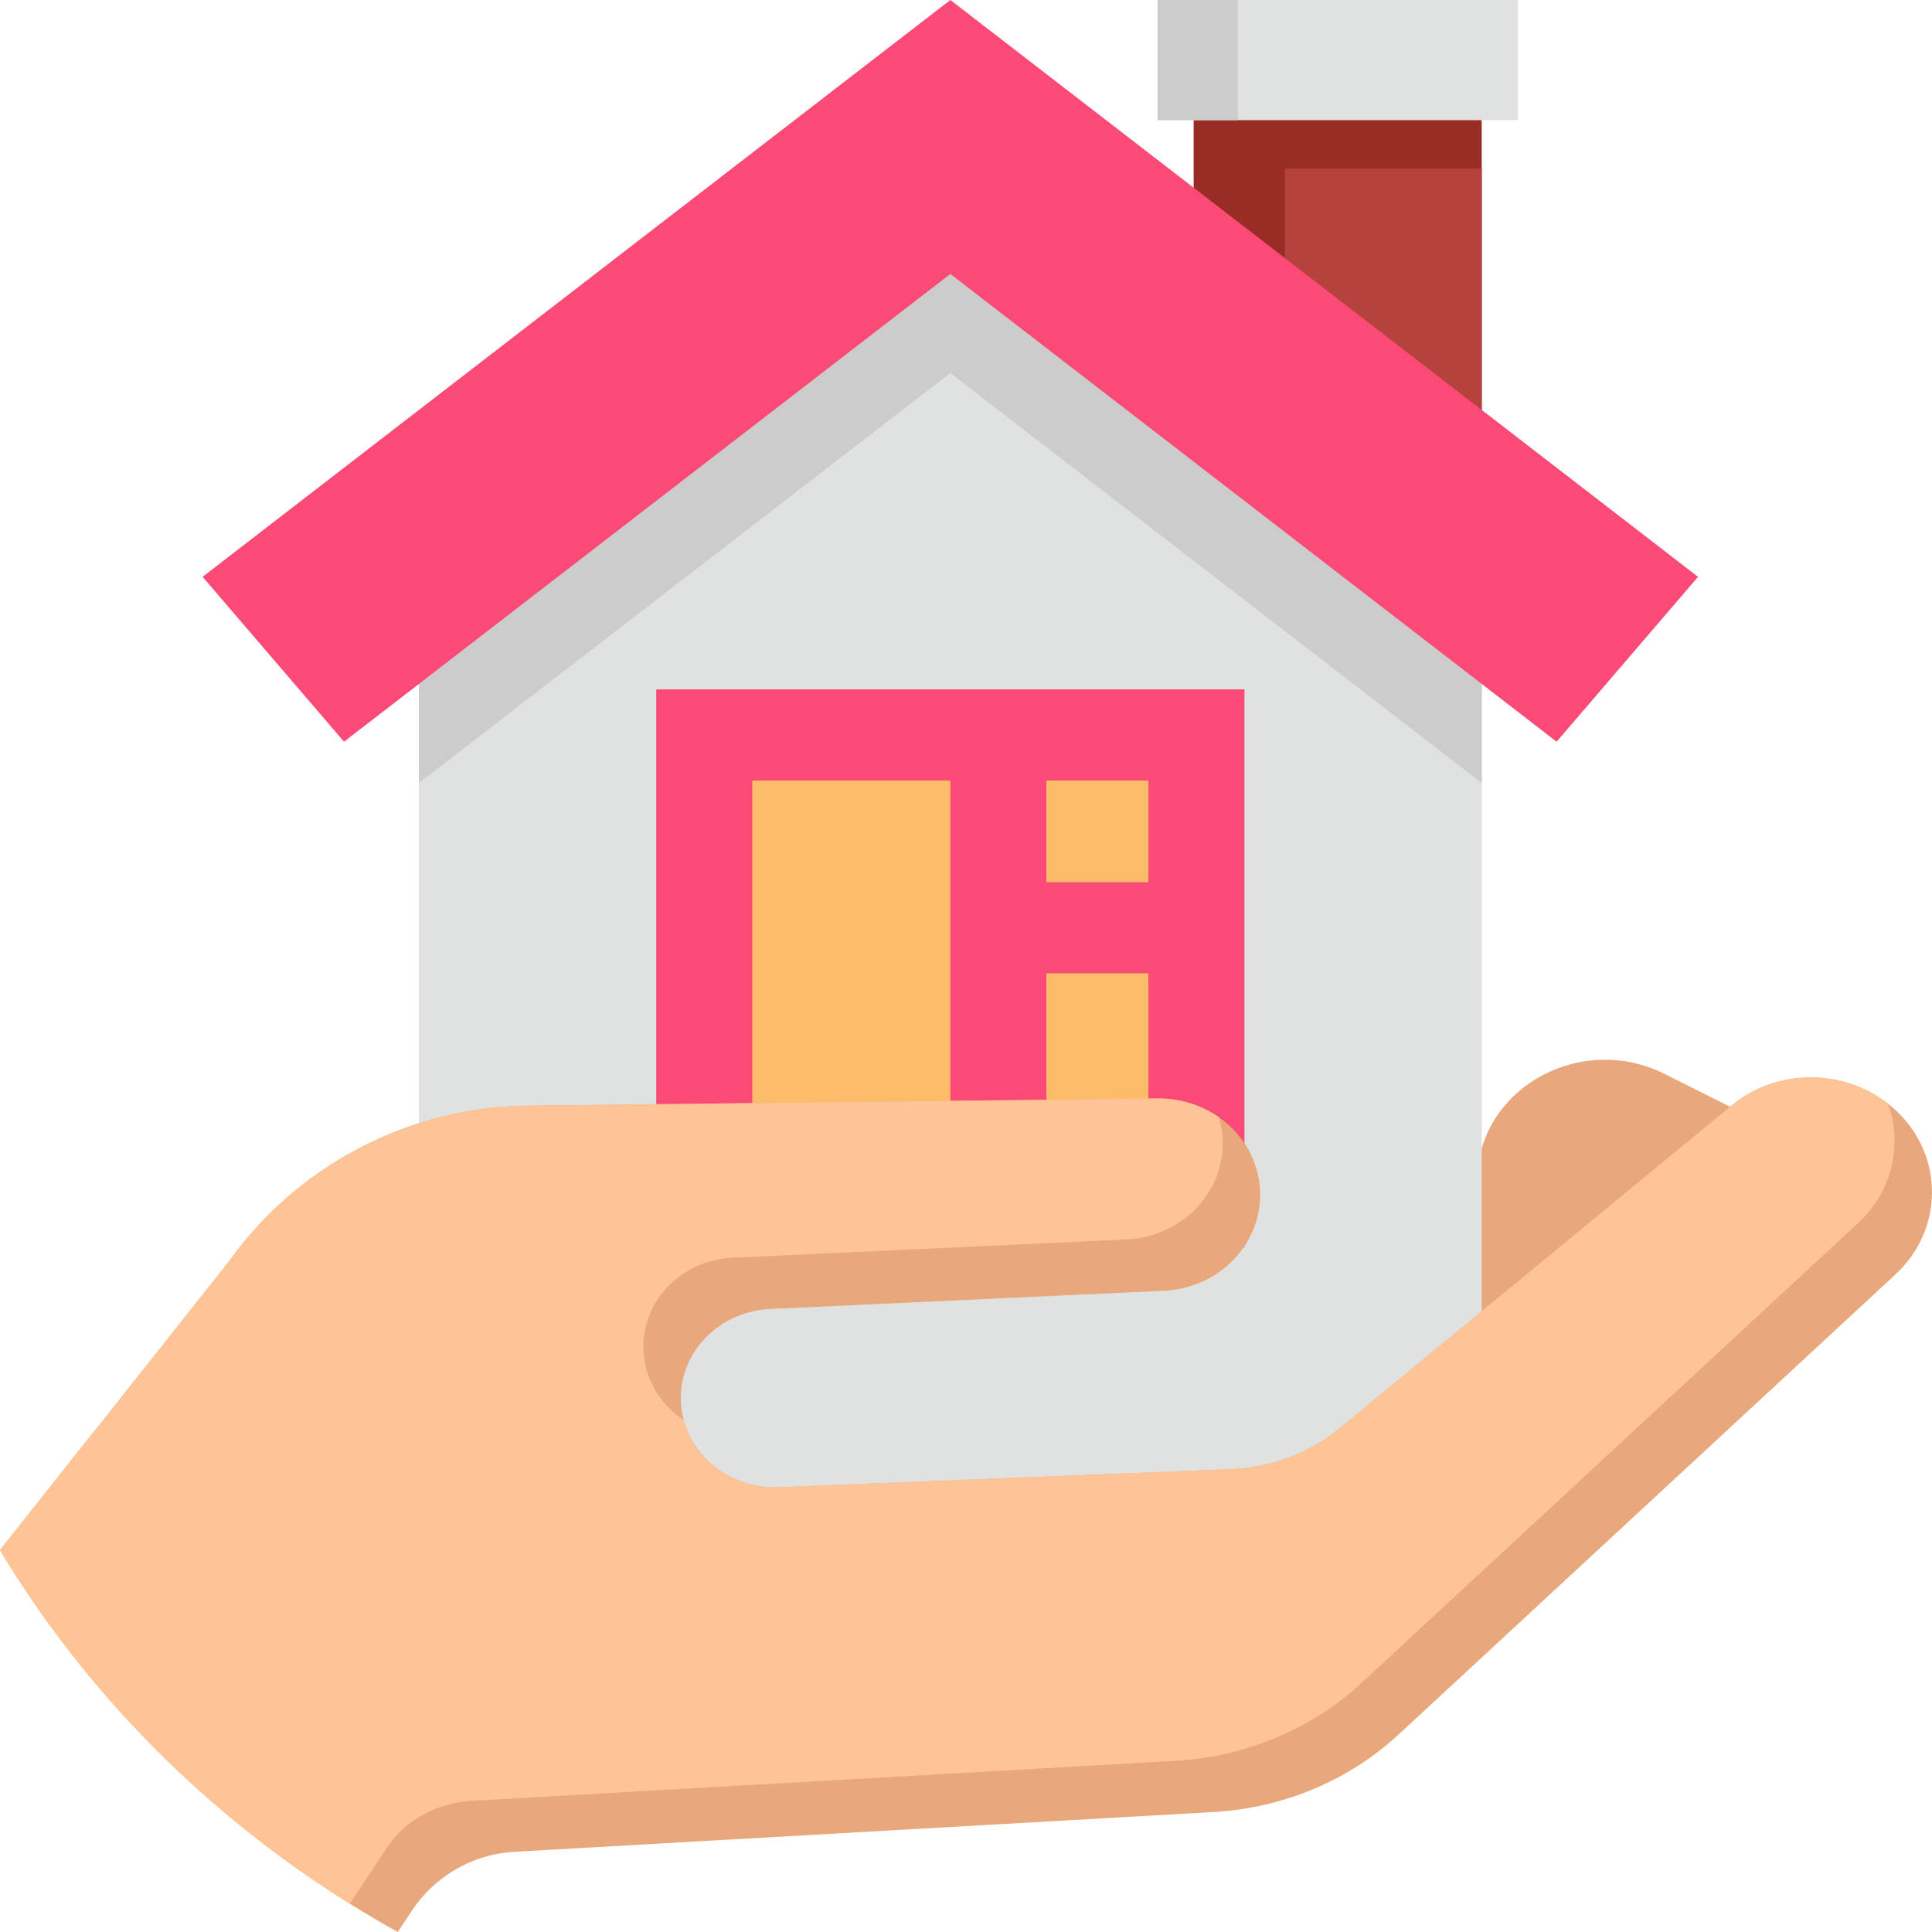 <svg width="30" height="30" viewBox="0 0 30 30" fill="none" xmlns="http://www.w3.org/2000/svg">
<path d="M26.959 17.233L25.848 16.676C24.581 16.04 23.043 16.849 22.941 18.205L22.752 20.696" fill="#E8A87C"/>
<path d="M23.008 1.414H18.535V7.603H23.008V1.414Z" fill="#992D26"/>
<path d="M23.009 2.617H19.952V7.604H23.009V2.617Z" fill="#B5423C"/>
<path d="M23.009 8.279V24.301H6.504V8.279L11.419 4.114L14.757 1.285L18.095 4.115L23.009 8.279Z" fill="#E0E2E2"/>
<path d="M23.009 8.279V12.159L14.757 5.793L6.504 12.159V8.279L11.419 4.113L14.757 1.539L18.095 4.115L23.009 8.279Z" fill="#CCCCCC"/>
<path d="M5.342 11.517L3.146 8.957L14.757 0L26.367 8.957L24.171 11.517L14.757 4.254L5.342 11.517Z" fill="#FB4A75"/>
<path d="M18.578 11.412H10.935V18.661H18.578V11.412Z" fill="#FDBC69"/>
<path d="M10.19 10.705V19.368H19.324V10.705H10.19ZM17.832 13.699H16.248V12.12H17.832V13.699ZM11.681 12.12H14.757V17.954H11.681V12.12ZM16.248 17.954V15.113H17.832V17.954H16.248Z" fill="#FB4A75"/>
<path d="M23.567 0H17.975V1.866H23.567V0Z" fill="#E0E2E2"/>
<path d="M19.223 0H17.975V1.866H19.223V0Z" fill="#CCCCCC"/>
<path d="M29.434 19.788L21.722 26.929C20.948 27.647 19.925 28.076 18.844 28.137L7.981 28.755C7.976 28.756 7.971 28.756 7.966 28.756C7.323 28.797 6.744 29.145 6.4 29.663L6.177 30C5.924 29.86 5.676 29.713 5.432 29.561C3.197 28.165 1.33 26.281 0 24.07L1.47 22.214L1.57 22.31L3.589 19.541C4.597 18.156 6.217 17.255 7.989 17.175C8.061 17.172 8.133 17.169 8.205 17.169L17.974 17.057C18.332 17.054 18.662 17.163 18.927 17.348C18.991 17.392 19.051 17.442 19.106 17.495C19.404 17.777 19.582 18.17 19.567 18.601C19.54 19.378 18.889 20.006 18.07 20.043L11.96 20.326C11.582 20.343 11.246 20.496 10.999 20.73C10.694 21.019 10.525 21.434 10.582 21.875C10.589 21.934 10.601 21.992 10.616 22.05H10.616C10.783 22.678 11.394 23.122 12.094 23.094L19.113 22.813C19.737 22.788 20.334 22.563 20.805 22.175L26.888 17.166C27.589 16.59 28.617 16.589 29.318 17.139C29.363 17.174 29.408 17.212 29.45 17.253L29.46 17.262C30.19 17.965 30.178 19.098 29.434 19.788Z" fill="#E8A87C"/>
<path d="M28.853 18.991L21.141 26.133C20.366 26.85 19.343 27.279 18.262 27.341L7.399 27.959H7.394C6.834 27.975 6.312 28.235 6.013 28.685L5.809 28.993L5.432 29.561C3.197 28.165 1.33 26.281 0 24.07L0.634 23.27L1.47 22.214L3.589 19.541C4.597 18.156 6.217 17.255 7.989 17.175C8.061 17.172 8.133 17.169 8.205 17.169L17.974 17.057C18.332 17.054 18.662 17.163 18.927 17.348C18.97 17.493 18.991 17.645 18.986 17.804C18.959 18.581 18.307 19.209 17.488 19.246L11.379 19.53C11.001 19.547 10.665 19.698 10.417 19.933C10.113 20.222 9.944 20.637 10 21.078C10.052 21.484 10.284 21.831 10.616 22.05H10.616C10.783 22.678 11.394 23.122 12.094 23.094L19.113 22.813C19.737 22.788 20.334 22.563 20.805 22.175L26.888 17.166C27.589 16.59 28.617 16.589 29.318 17.139C29.544 17.769 29.388 18.494 28.853 18.991Z" fill="#FEC495"/>
</svg>
